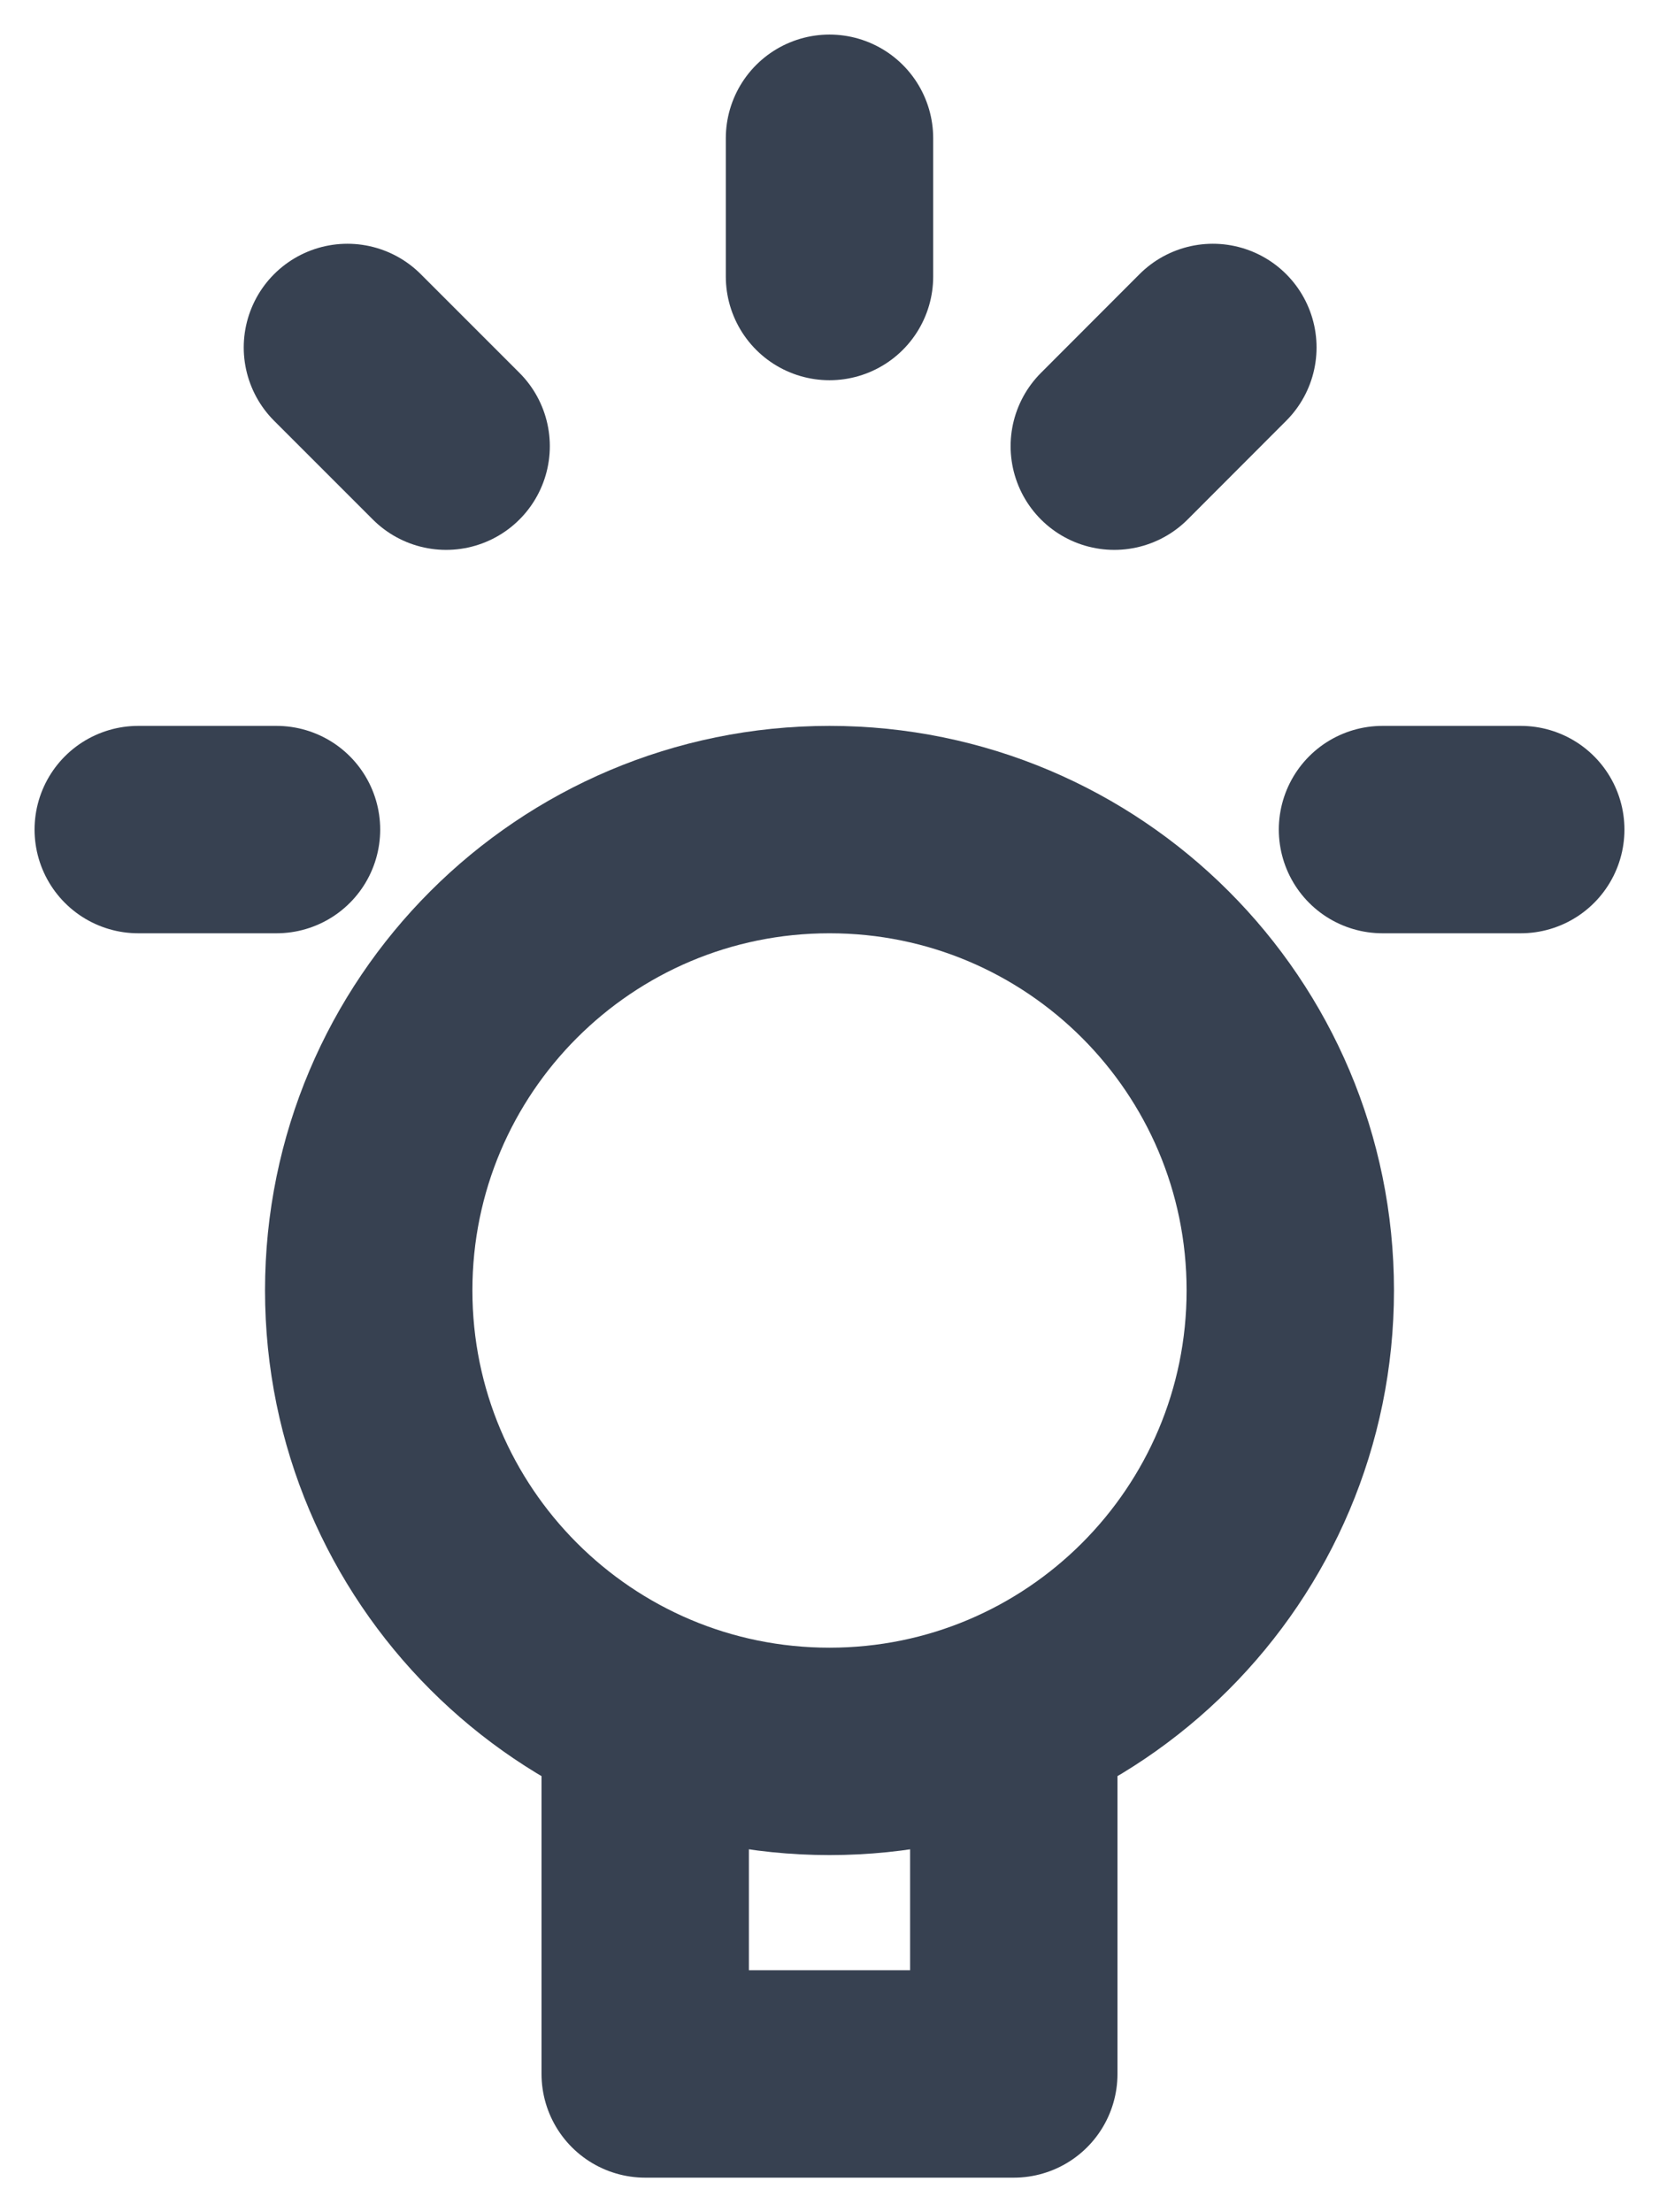 <?xml version="1.0" encoding="UTF-8"?>
<svg width="12" height="16" viewBox="0 0 12 16" fill="none" xmlns="http://www.w3.org/2000/svg">
    <path d="M6 1V2" stroke="#374151" stroke-width="1.5" stroke-linecap="round" stroke-linejoin="round"/>
    <path d="M1 6H2" stroke="#374151" stroke-width="1.5" stroke-linecap="round" stroke-linejoin="round"/>
    <path d="M10 6H11" stroke="#374151" stroke-width="1.5" stroke-linecap="round" stroke-linejoin="round"/>
    <path d="M2.513 2.513L3.227 3.227" stroke="#374151" stroke-width="1.5" stroke-linecap="round" stroke-linejoin="round"/>
    <path d="M8.773 2.513L8.06 3.227" stroke="#374151" stroke-width="1.5" stroke-linecap="round" stroke-linejoin="round"/>
    <path d="M6 12.667C7.841 12.667 9.333 11.174 9.333 9.333C9.333 7.492 7.841 6 6 6C4.159 6 2.667 7.492 2.667 9.333C2.667 11.174 4.159 12.667 6 12.667Z" stroke="#374151" stroke-width="1.5" stroke-linecap="round" stroke-linejoin="round"/>
    <path d="M4.667 12.667V15H7.333V12.667" stroke="#374151" stroke-width="1.5" stroke-linecap="round" stroke-linejoin="round"/>
</svg>

